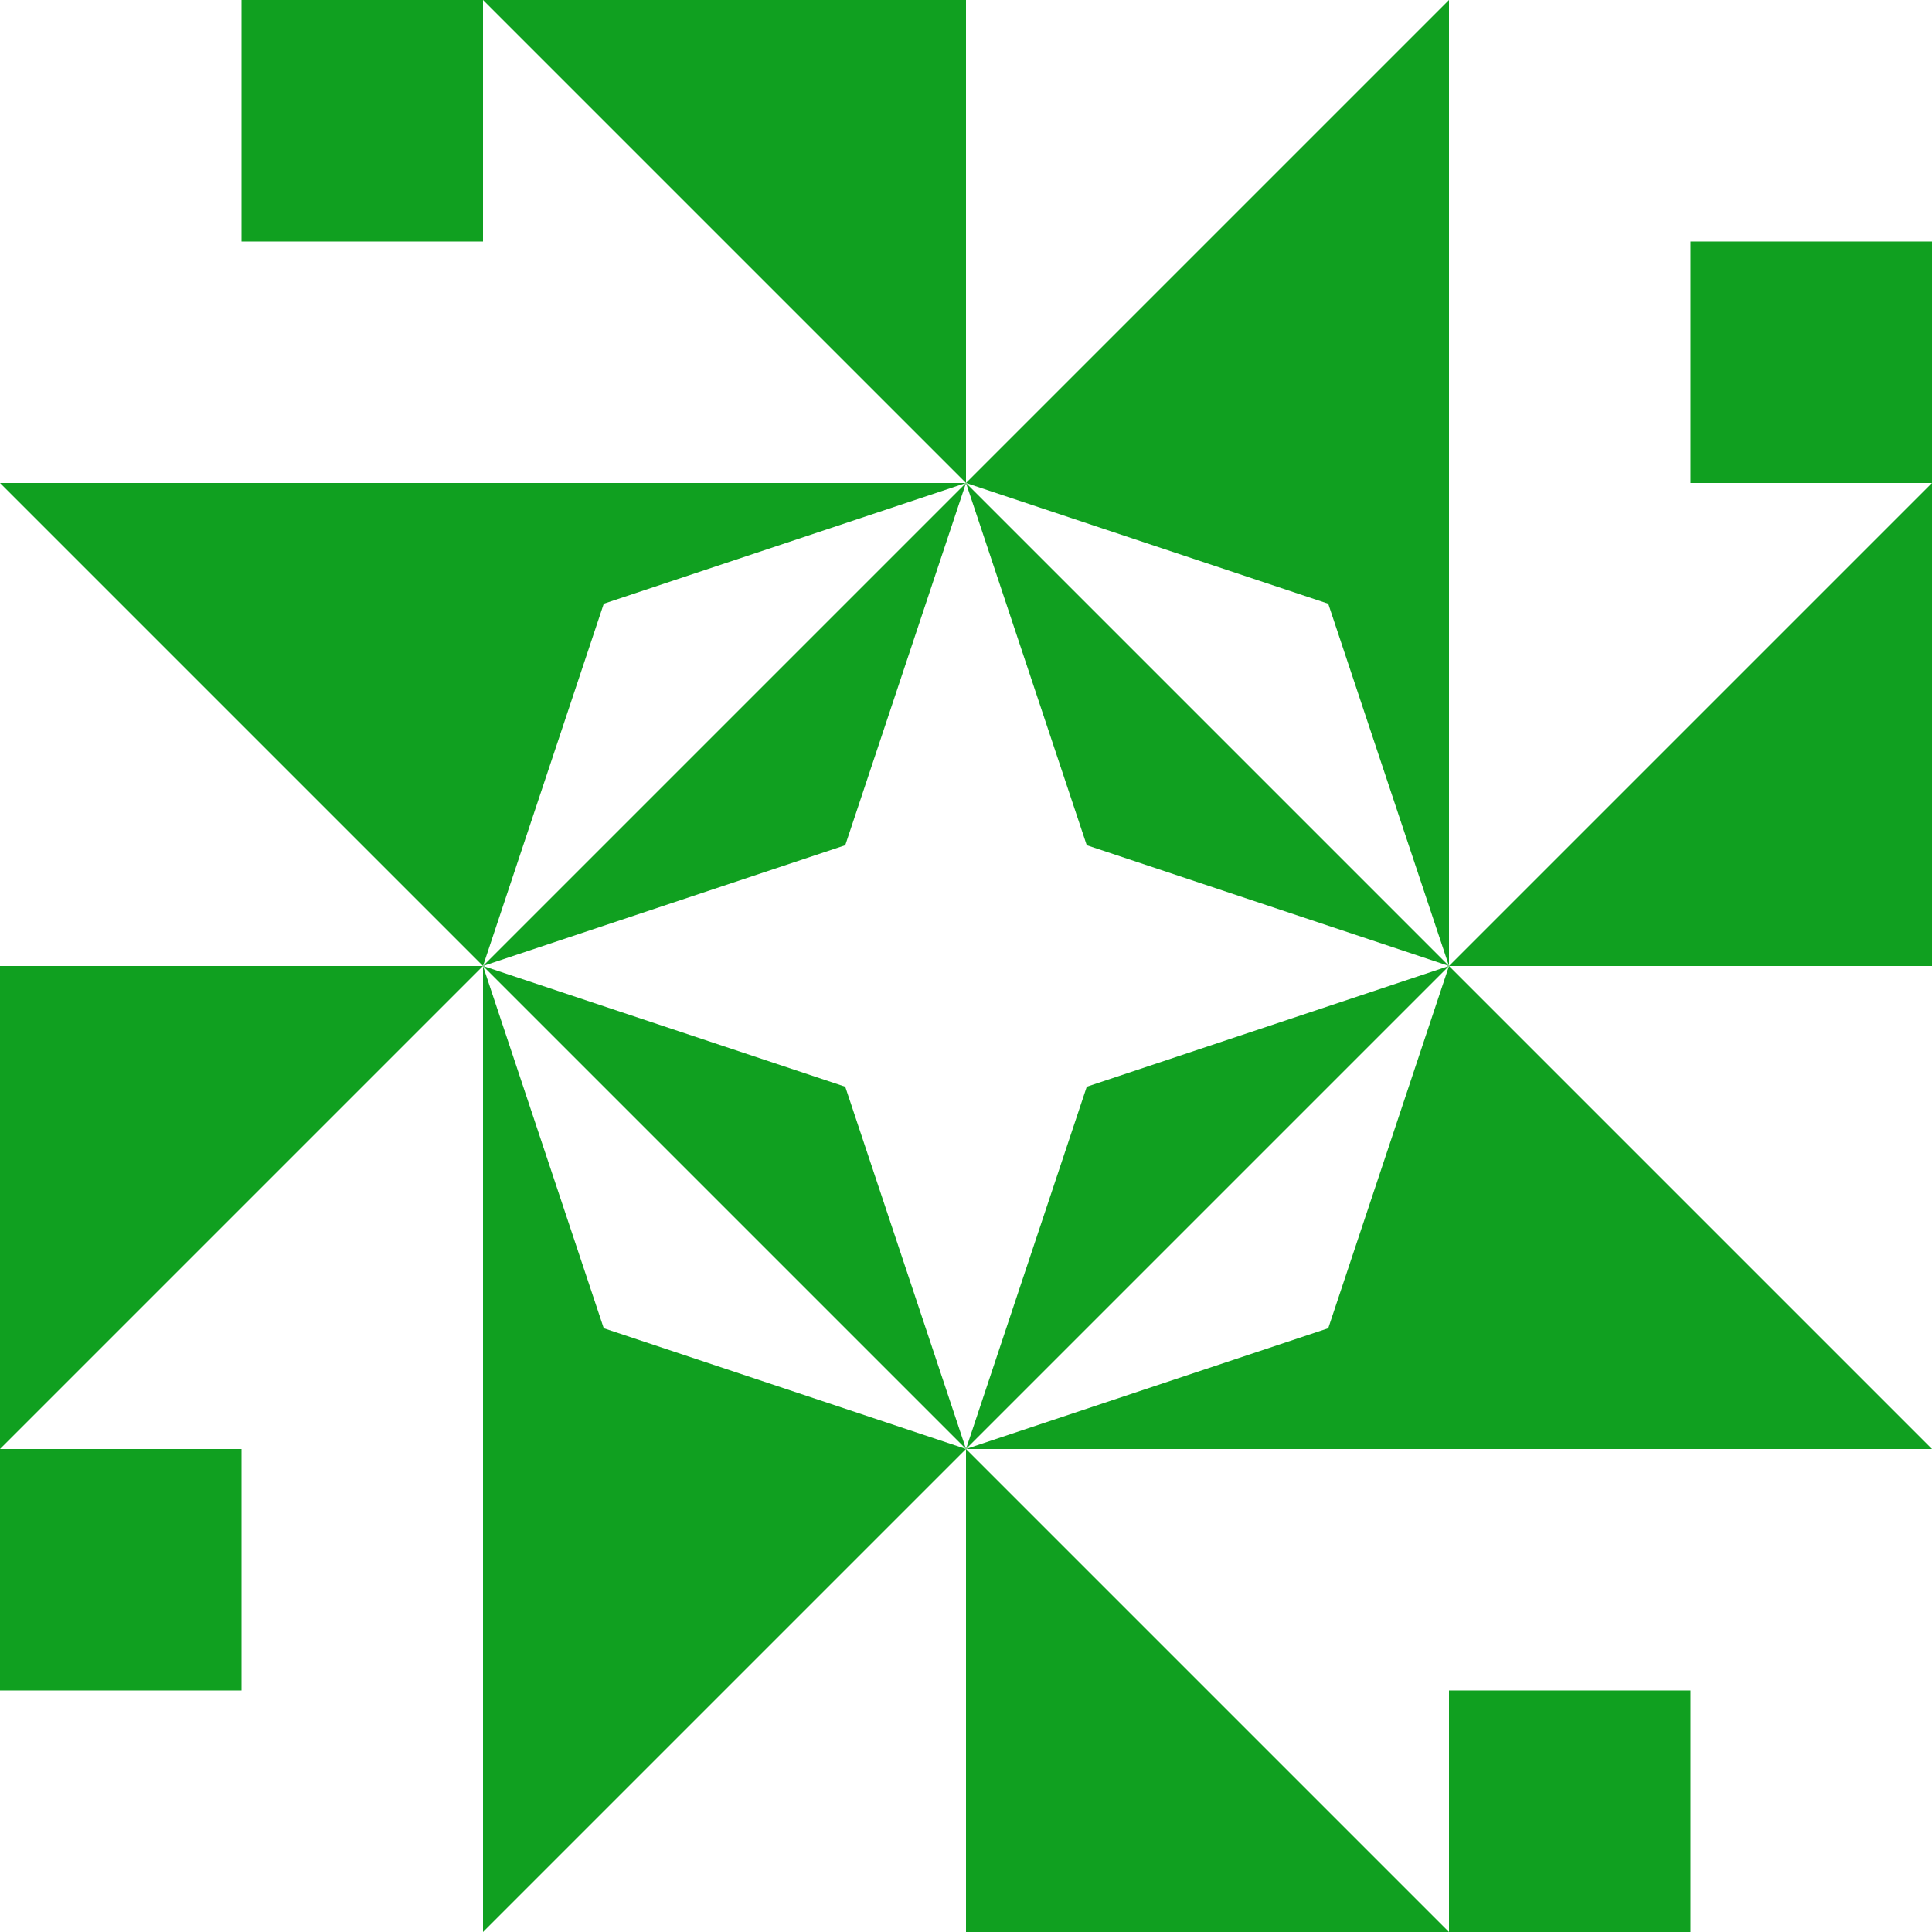 <?xml version="1.0" standalone="no"?>
<!DOCTYPE svg PUBLIC
   "-//W3C//DTD SVG 1.1/EN"
   "http://www.w3.org/Graphics/SVG/1.1/DTD/svg11.dtd">

<svg width="480" height="480" version="1.1"
     xmlns="http://www.w3.org/2000/svg">
  <title>a boring SVG shape</title>
  <desc>
    Lua generator commit: 2472d776
    Generated from hex: 1a2ad55f 5ac10498
    1 1 shape=16 turn=2 invert=1
    2 1 shape=16 turn=3 invert=1
    2 2 shape=16 turn=4 invert=1
    1 2 shape=16 turn=5 invert=1
    0 0 shape=11 turn=1 invert=0
    3 0 shape=11 turn=2 invert=0
    3 3 shape=11 turn=3 invert=0
    0 3 shape=11 turn=4 invert=0
    1 0 shape=12 turn=1 invert=0
    2 0 shape=12 turn=2 invert=0
    3 1 shape=12 turn=2 invert=0
    3 2 shape=12 turn=3 invert=0
    2 3 shape=12 turn=3 invert=0
    1 3 shape=12 turn=4 invert=0
    0 2 shape=12 turn=4 invert=0
    0 1 shape=12 turn=1 invert=0
  </desc>
  <path d="M 120 240 L 150 150 L 240 120 L 120 240 L 210 210 L 240 120 L 240 240 Z M 240 240 L 240 120 L 120 120 L 120 240 Z" fill="#10a020" />
  <path d="M 240 120 L 330 150 L 360 240 L 240 120 L 270 210 L 360 240 L 240 240 Z M 240 240 L 360 240 L 360 120 L 240 120 Z" fill="#10a020" />
  <path d="M 360 240 L 330 330 L 240 360 L 360 240 L 270 270 L 240 360 L 240 240 Z M 240 240 L 240 360 L 360 360 L 360 240 Z" fill="#10a020" />
  <path d="M 240 360 L 150 330 L 120 240 L 240 360 L 210 270 L 120 240 L 240 240 Z M 240 240 L 120 240 L 120 360 L 240 360 Z" fill="#10a020" />
  <path d="M 120 0 L 120 60 L 60 60 L 60 0 Z" fill="#10a020" />
  <path d="M 480 120 L 420 120 L 420 60 L 480 60 Z" fill="#10a020" />
  <path d="M 360 480 L 360 420 L 420 420 L 420 480 Z" fill="#10a020" />
  <path d="M 0 360 L 60 360 L 60 420 L 0 420 Z" fill="#10a020" />
  <path d="M 240 0 L 240 120 L 120 0 Z" fill="#10a020" />
  <path d="M 360 120 L 240 120 L 360 0 Z" fill="#10a020" />
  <path d="M 480 240 L 360 240 L 480 120 Z" fill="#10a020" />
  <path d="M 360 360 L 360 240 L 480 360 Z" fill="#10a020" />
  <path d="M 240 480 L 240 360 L 360 480 Z" fill="#10a020" />
  <path d="M 120 360 L 240 360 L 120 480 Z" fill="#10a020" />
  <path d="M 0 240 L 120 240 L 0 360 Z" fill="#10a020" />
  <path d="M 120 120 L 120 240 L 0 120 Z" fill="#10a020" />
</svg>
